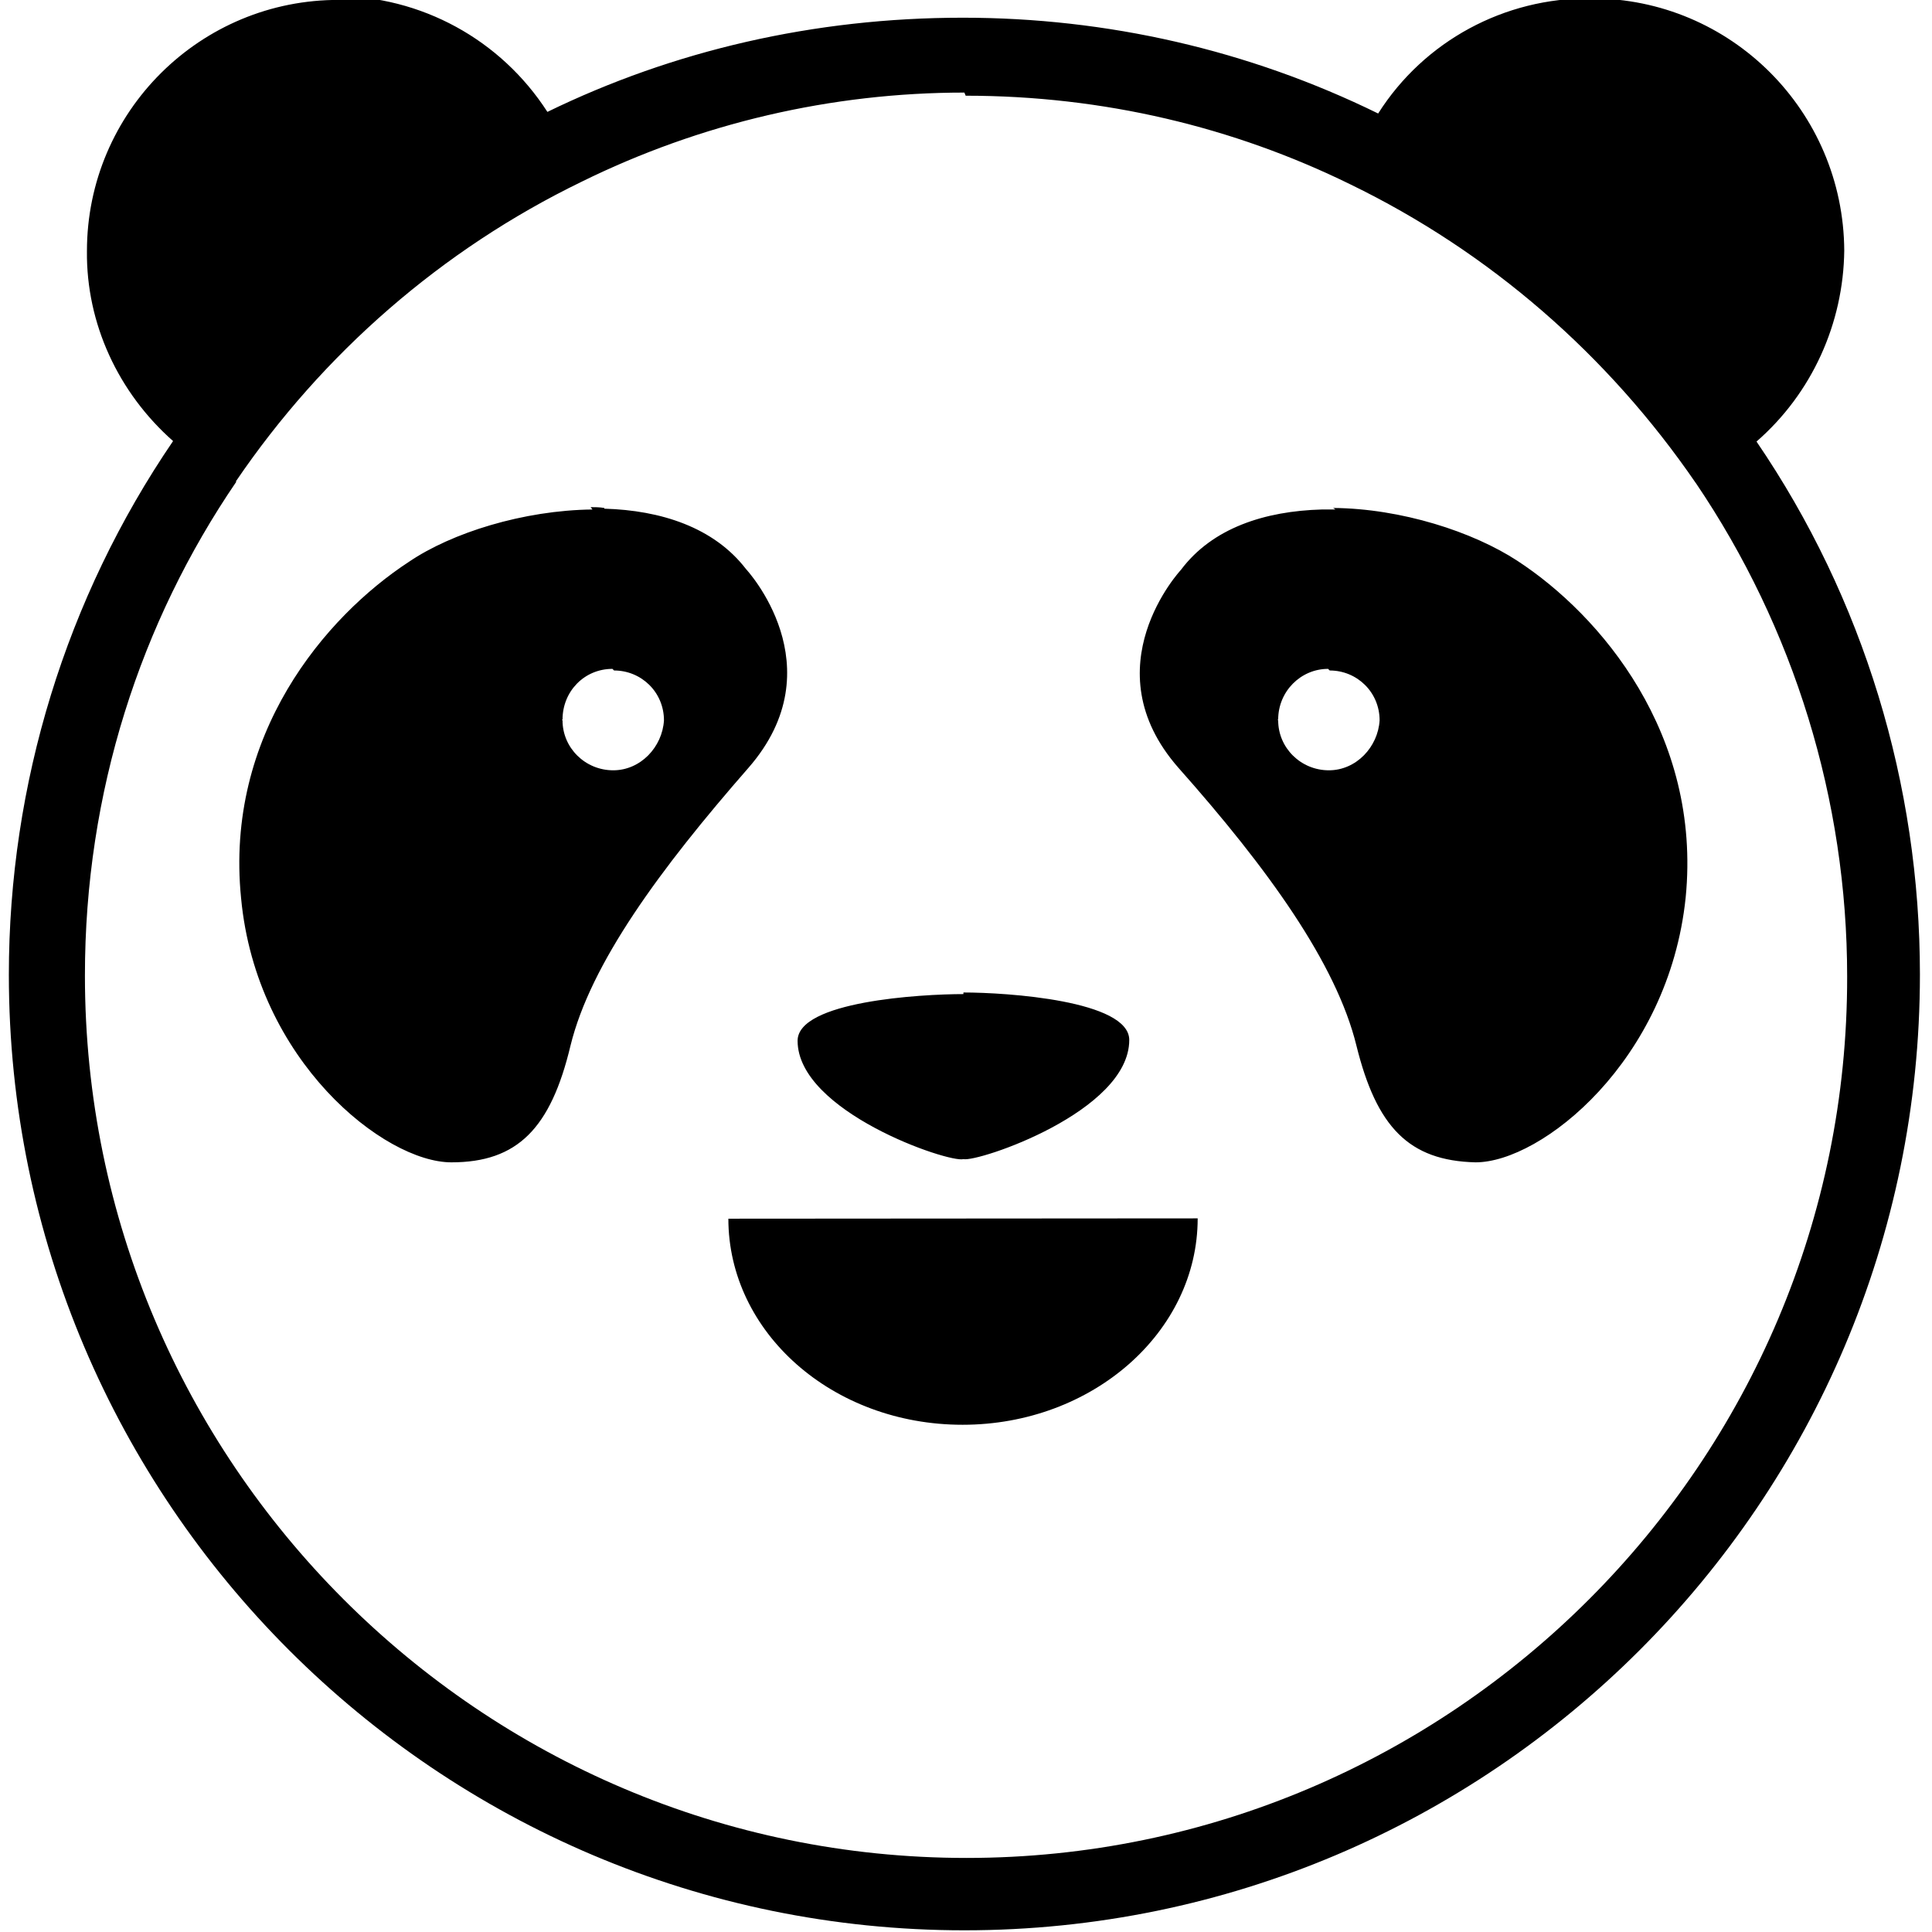 <svg viewBox="0 0 24 24" xmlns="http://www.w3.org/2000/svg"><path d="M4.22-.001v0c-1.73-.01-3.14 1.39-3.14 3.12h0c-.01.9.39 1.76 1.07 2.36h0C.82 7.429.11 9.74.11 12.109c0 6.55 5.33 11.87 11.87 11.87 6.54 0 11.87-5.32 11.87-11.874v0c0-2.36-.7-4.67-2.03-6.62v0c.69-.6 1.08-1.47 1.09-2.373v0C22.9 1.38 21.5-.02 19.77-.02c-.01 0-.01 0-.01 0v0c-1.07-.01-2.07.53-2.64 1.43V1.41C15.51.62 13.75.22 11.96.22c-1.85 0-3.6.41-5.16 1.17v0C6.22.49 5.23-.05 4.16-.05Zm7.776 1.19c1.71 0 3.33.39 4.78 1.102v0c1.73.84 3.2 2.12 4.29 3.71V6c1.22 1.8 1.88 3.94 1.88 6.13 .01 6.03-4.91 10.95-10.94 10.95 -6.04 0-10.951-4.92-10.951-10.96 -.001-2.28.69-4.39 1.88-6.135L2.93 5.98C4.01 4.39 5.49 3.1 7.22 2.26v0c1.48-.73 3.11-1.11 4.76-1.11ZM7.36 6.329c-.86.01-1.75.29-2.28.65 -1.04.68-2.29 2.15-2.085 4.18 .19 2.02 1.78 3.28 2.612 3.28 .82 0 1.234-.42 1.48-1.45 .25-1.02 1.11-2.192 2.21-3.45 1.1-1.26-.03-2.47-.03-2.47 -.4-.52-1.06-.73-1.76-.75V6.31c-.06-.01-.12-.01-.17-.01Zm9.23 0l-.17 0c-.71.02-1.36.23-1.75.75 0 0-1.13 1.21-.03 2.46 1.11 1.25 1.96 2.43 2.21 3.45 .25 1.01.65 1.43 1.48 1.45 .82 0 2.4-1.26 2.61-3.29 .2-2.03-1.06-3.51-2.09-4.182 -.55-.36-1.44-.65-2.29-.657Zm-8.962 2c.34 0 .62.27.62.62 -.02.33-.29.62-.63.62v0c-.35 0-.63-.28-.63-.62 -.01-.01-.01-.01 0-.01 0-.35.27-.63.62-.63Zm8.89 0c.34 0 .62.27.62.62 -.02.33-.29.62-.63.62v0c-.35 0-.63-.28-.63-.62 -.01-.01-.01-.01 0-.01 0-.35.28-.63.62-.63Zm-4.55 4.02c-.53 0-2.06.09-2.06.58 0 .88 1.88 1.52 2.06 1.47 .18.04 2.06-.59 2.06-1.48 0-.49-1.52-.59-2.06-.59Zm-2.92 2.79c0 1.41 1.29 2.56 2.91 2.56 1.61 0 2.92-1.15 2.92-2.564Z"/></svg>